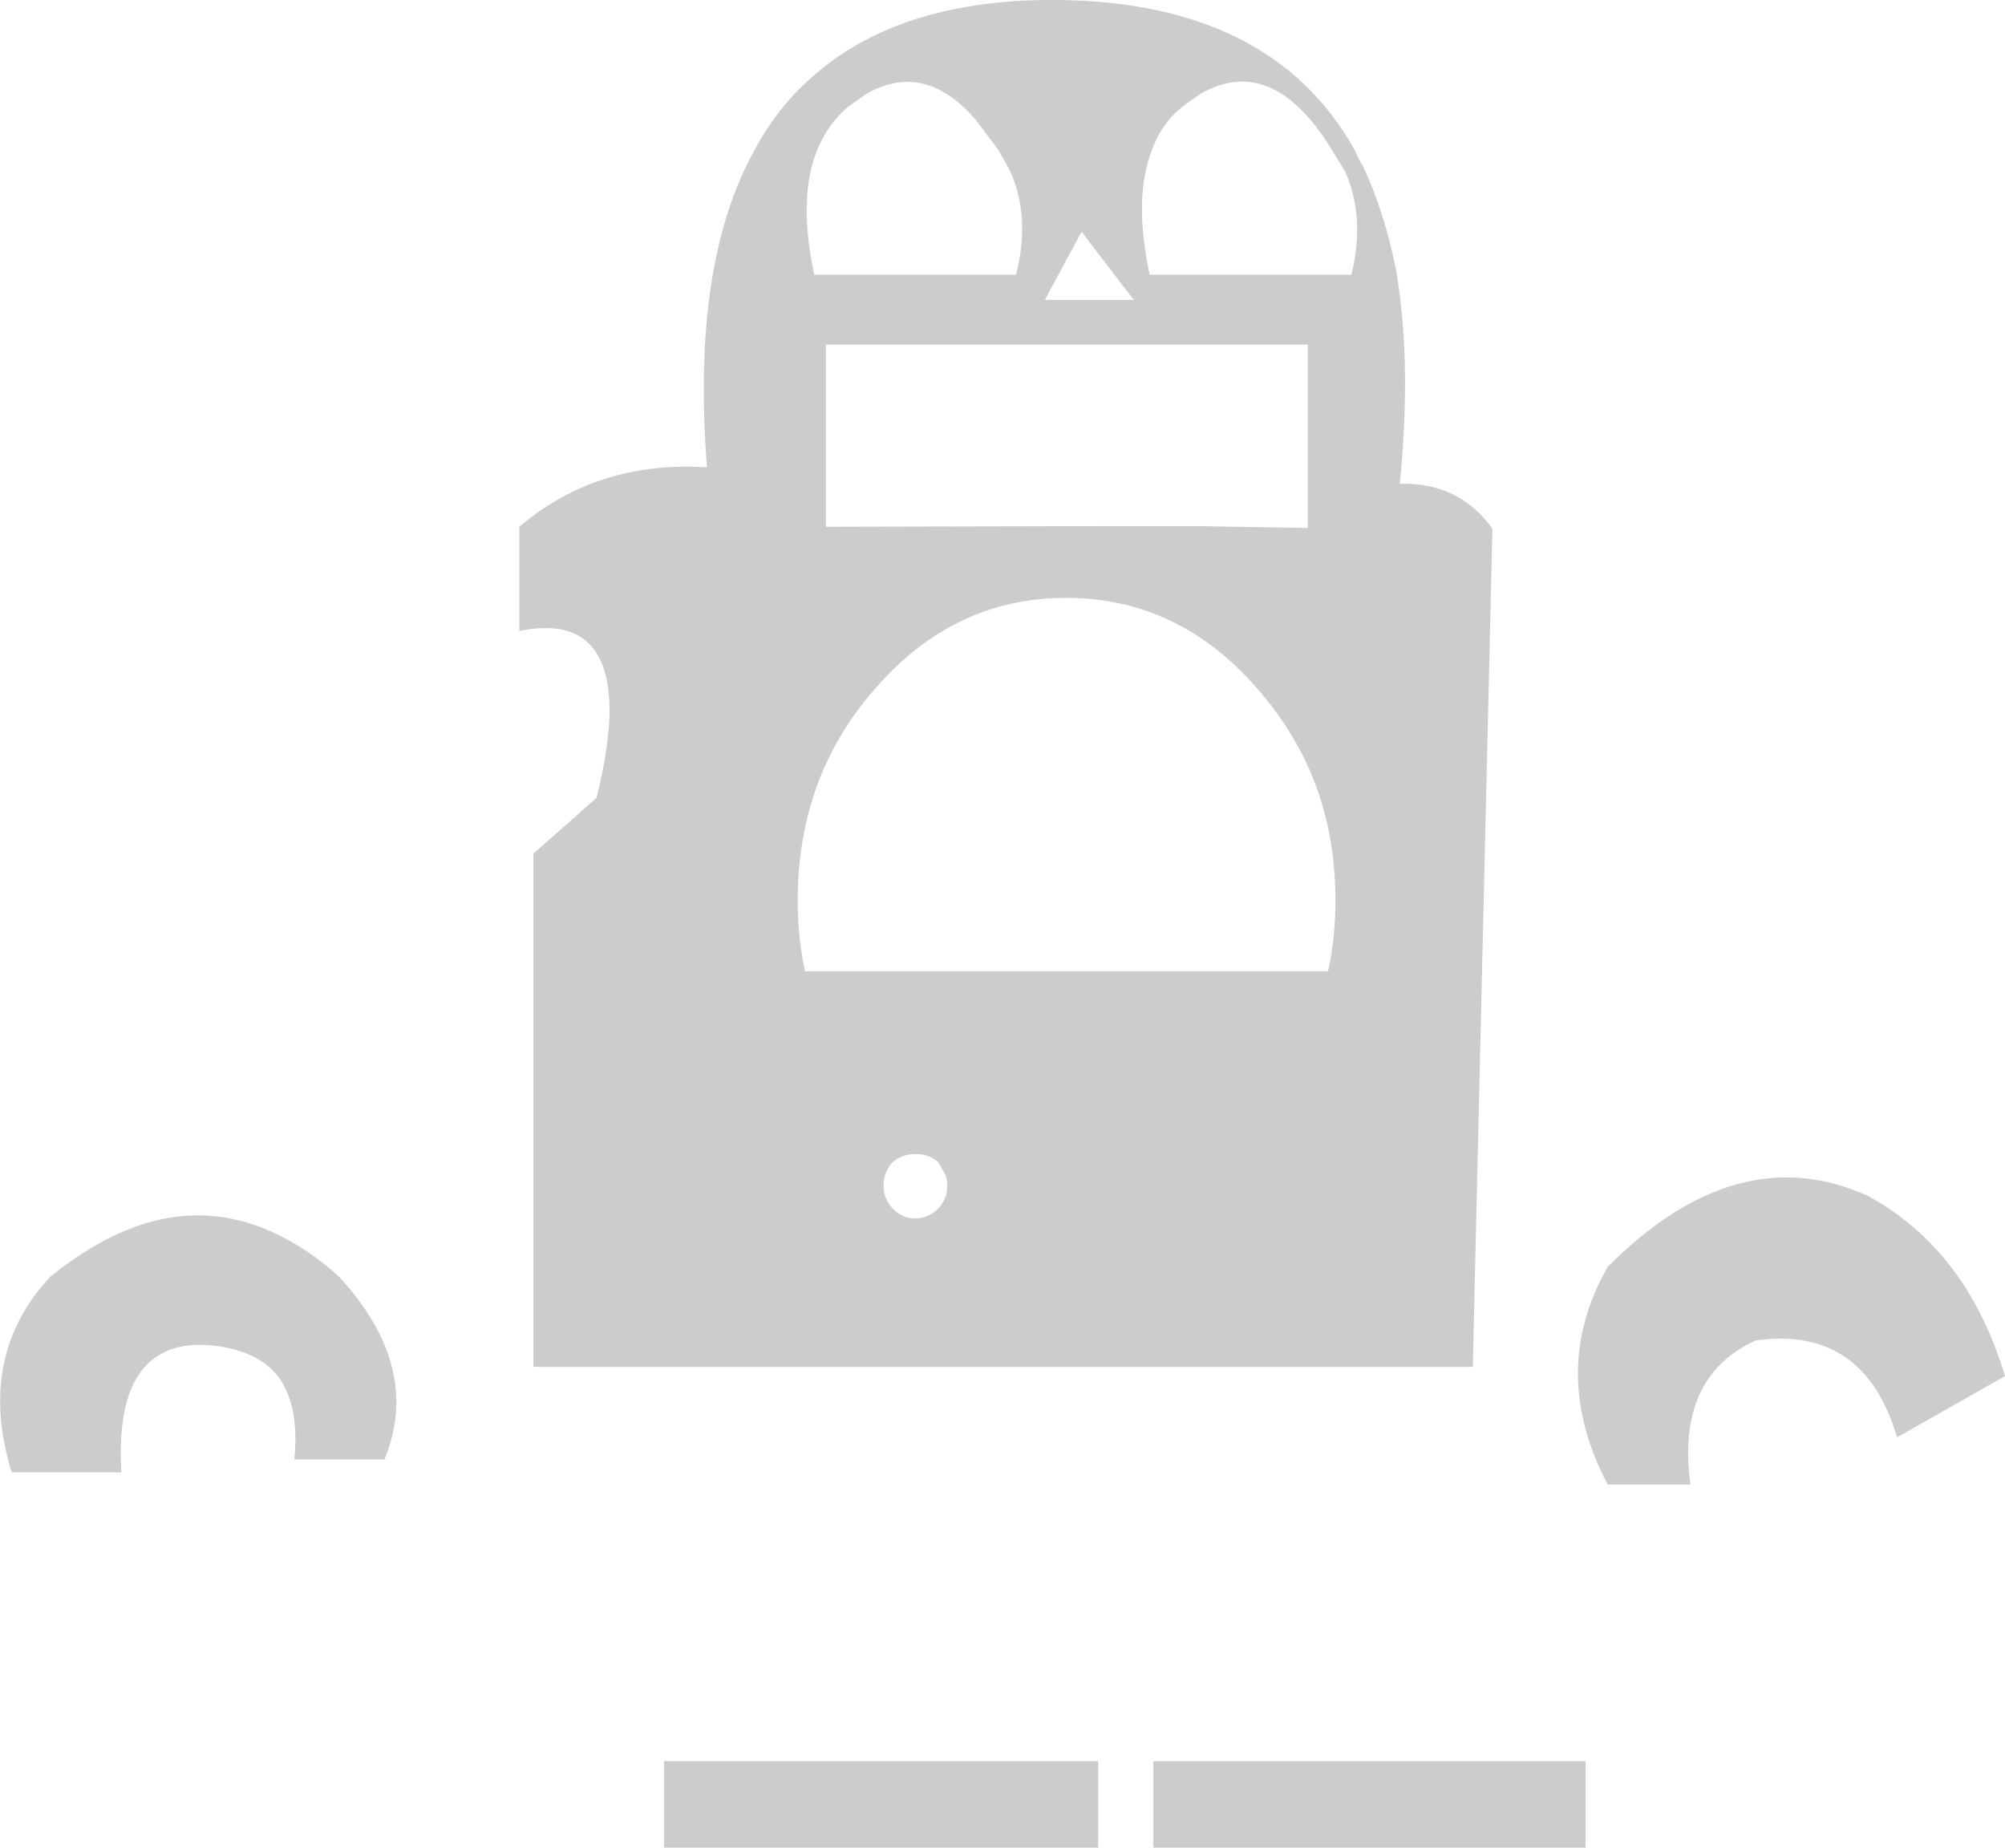 <?xml version="1.0" encoding="UTF-8" standalone="no"?>
<svg xmlns:xlink="http://www.w3.org/1999/xlink" height="150.65px" width="163.5px" xmlns="http://www.w3.org/2000/svg">
  <g transform="matrix(1.0, 0.0, 0.0, 1.0, 81.75, 75.35)">
    <path d="M4.7 -75.35 Q22.0 -75.1 28.7 -63.15 L29.25 -62.0 Q29.25 -61.95 29.35 -61.95 L29.35 -61.9 Q31.1 -58.2 32.05 -53.55 33.4 -46.05 32.4 -35.9 37.2 -36.05 39.95 -32.25 L38.35 36.1 -38.25 36.1 -38.25 -5.75 -33.1 -10.3 Q-32.15 -14.15 -32.05 -16.95 -31.85 -25.45 -39.4 -23.9 L-39.4 -32.4 Q-33.05 -37.8 -24.1 -37.25 -25.4 -53.85 -20.2 -63.15 -18.25 -66.8 -15.2 -69.35 -8.45 -75.15 3.3 -75.35 L4.7 -75.35 M56.1 45.7 L49.35 45.7 Q44.5 36.45 49.35 27.95 59.9 17.35 70.55 22.15 78.65 26.55 81.75 36.85 L72.95 41.85 Q70.25 32.7 61.4 33.95 54.9 36.95 56.1 45.7 M20.65 -19.35 Q14.25 -26.6 5.2 -26.6 -3.9 -26.6 -10.25 -19.35 -16.7 -12.15 -16.7 -1.9 -16.7 1.1 -16.1 3.85 L26.55 3.85 Q27.15 1.1 27.15 -1.9 27.15 -9.1 23.95 -14.75 22.6 -17.15 20.65 -19.35 M7.9 -32.45 L16.0 -32.45 24.9 -32.3 24.9 -47.25 -14.4 -47.25 -14.4 -32.4 7.45 -32.45 7.9 -32.45 M1.1 -52.95 Q2.3 -57.6 0.65 -61.35 L-0.35 -63.15 -2.2 -65.6 Q-6.35 -70.4 -11.1 -67.7 L-12.65 -66.6 Q-14.25 -65.2 -15.1 -63.15 -16.7 -59.25 -15.35 -52.95 L1.1 -52.95 M10.7 -50.9 L6.45 -56.45 3.45 -50.9 10.7 -50.9 M16.15 -67.7 L15.0 -66.9 Q13.05 -65.5 12.2 -63.15 10.65 -59.25 12.0 -52.95 L28.45 -52.95 Q29.6 -57.6 27.95 -61.35 L26.85 -63.15 Q22.0 -71.05 16.15 -67.7 M7.8 75.3 L-27.6 75.3 -27.6 68.25 7.8 68.25 7.8 75.3 M-6.85 18.75 L-7.15 18.75 Q-8.15 18.75 -8.95 19.4 -9.7 20.2 -9.7 21.35 -9.7 22.4 -8.95 23.2 -8.15 24.0 -7.15 24.0 -6.05 24.0 -5.25 23.2 -4.5 22.4 -4.5 21.35 -4.5 20.6 -4.85 20.1 L-5.25 19.4 Q-5.95 18.8 -6.85 18.75 M12.3 75.3 L12.3 68.25 47.55 68.25 47.55 75.3 12.3 75.3 M-80.8 44.7 Q-83.7 35.25 -77.65 28.75 -71.45 23.75 -65.65 23.75 -62.1 23.75 -58.75 25.5 -56.35 26.7 -54.1 28.75 -47.3 36.15 -50.4 43.65 L-57.75 43.65 Q-57.35 39.7 -58.75 37.35 -60.55 34.5 -65.3 34.3 L-65.65 34.3 Q-72.45 34.5 -71.85 44.7 L-80.8 44.7" fill="#cccccc" fill-rule="evenodd" stroke="none"/>
  </g>
</svg>
